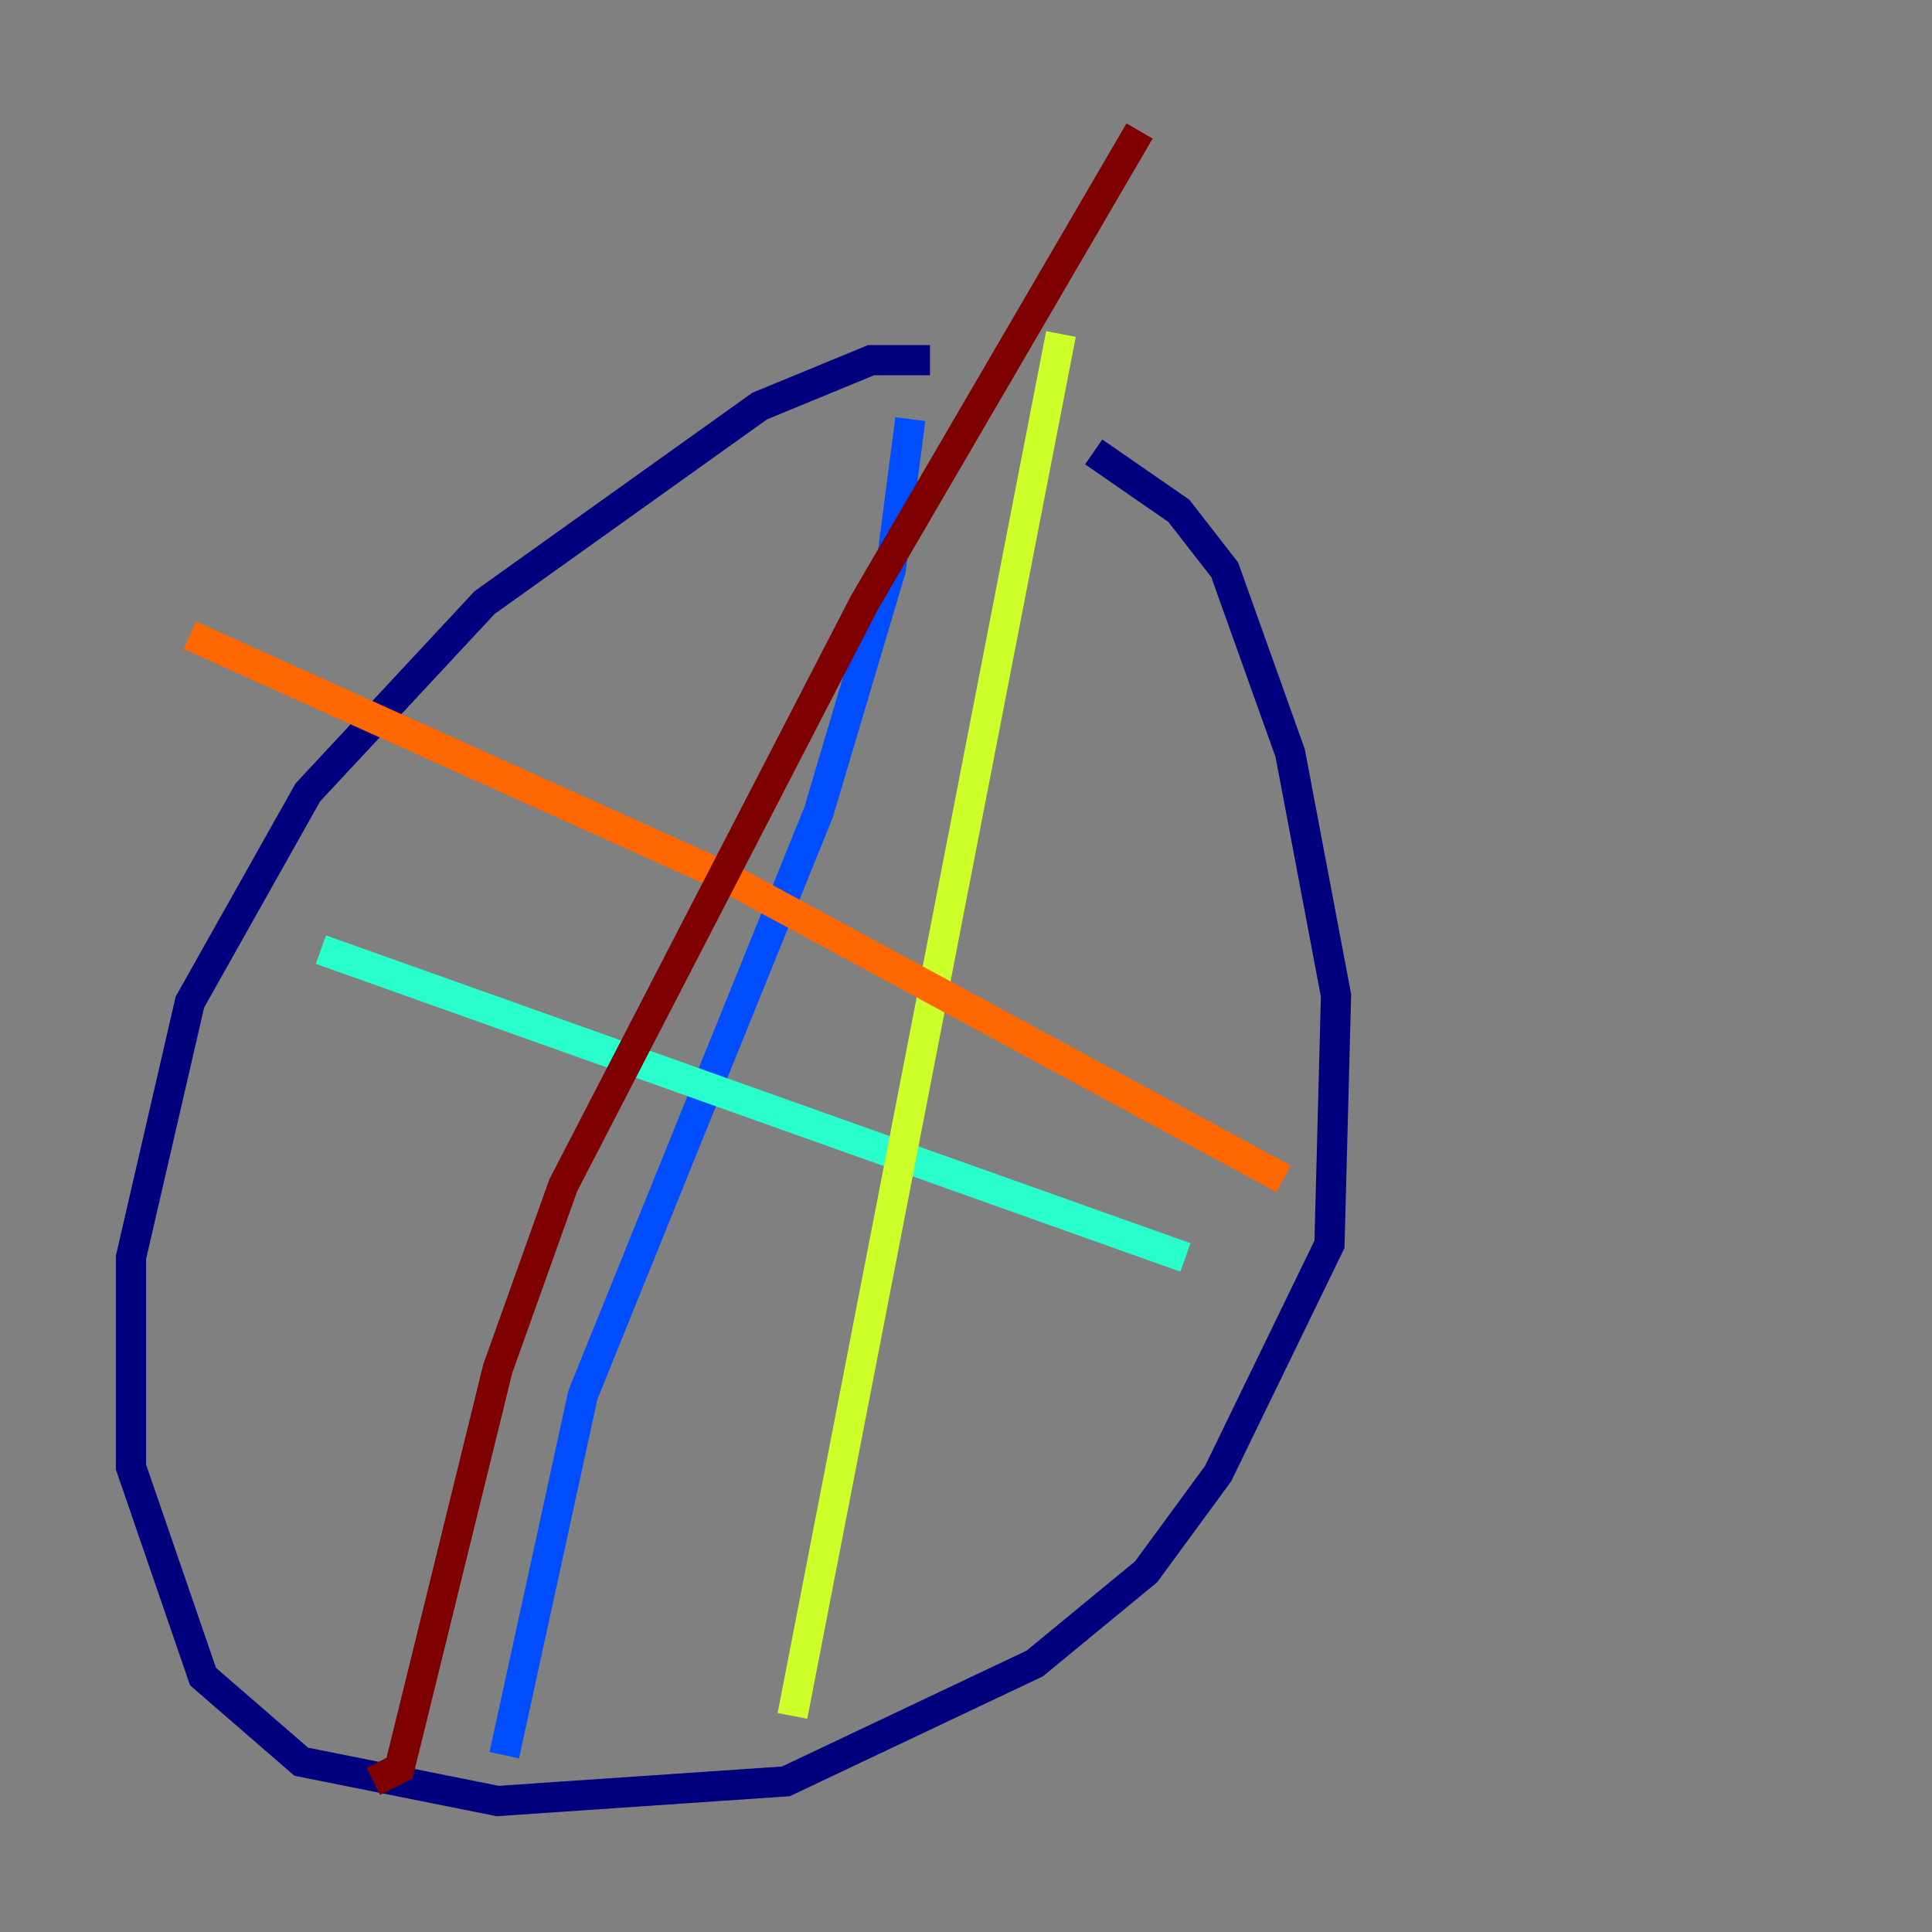 <?xml version="1.0" encoding="utf-8" ?>
<svg baseProfile="tiny" height="128" version="1.2" viewBox="0,0,128,128" width="128" xmlns="http://www.w3.org/2000/svg" xmlns:ev="http://www.w3.org/2001/xml-events" xmlns:xlink="http://www.w3.org/1999/xlink"><rect x="0" y="0" width="128" height="128" fill="#808080" stroke="none"/><defs /><polyline fill="none" points="61.614,23.864 57.709,23.864 50.332,26.902 32.108,39.919 20.393,52.502 12.583,66.386 8.678,83.308 8.678,97.193 13.451,111.078 19.959,116.719 32.976,119.322 52.068,118.02 68.556,110.21 75.932,104.136 80.705,97.627 88.081,82.441 88.515,65.953 85.478,49.898 81.139,37.749 78.102,33.844 72.461,29.939" stroke="#00007f" stroke-width="2" /><polyline fill="none" points="60.312,27.77 59.01,37.749 54.237,53.803 38.617,92.42 33.41,116.285" stroke="#004cff" stroke-width="2" /><polyline fill="none" points="21.261,62.915 78.536,83.308" stroke="#29ffcd" stroke-width="2" /><polyline fill="none" points="70.291,22.129 52.502,113.681" stroke="#cdff29" stroke-width="2" /><polyline fill="none" points="12.583,42.088 48.163,58.142 85.044,78.102" stroke="#ff6700" stroke-width="2" /><polyline fill="none" points="75.498,8.678 57.275,39.919 37.315,78.536 32.976,90.685 26.468,117.153 24.732,118.02" stroke="#7f0000" stroke-width="2" /></svg>